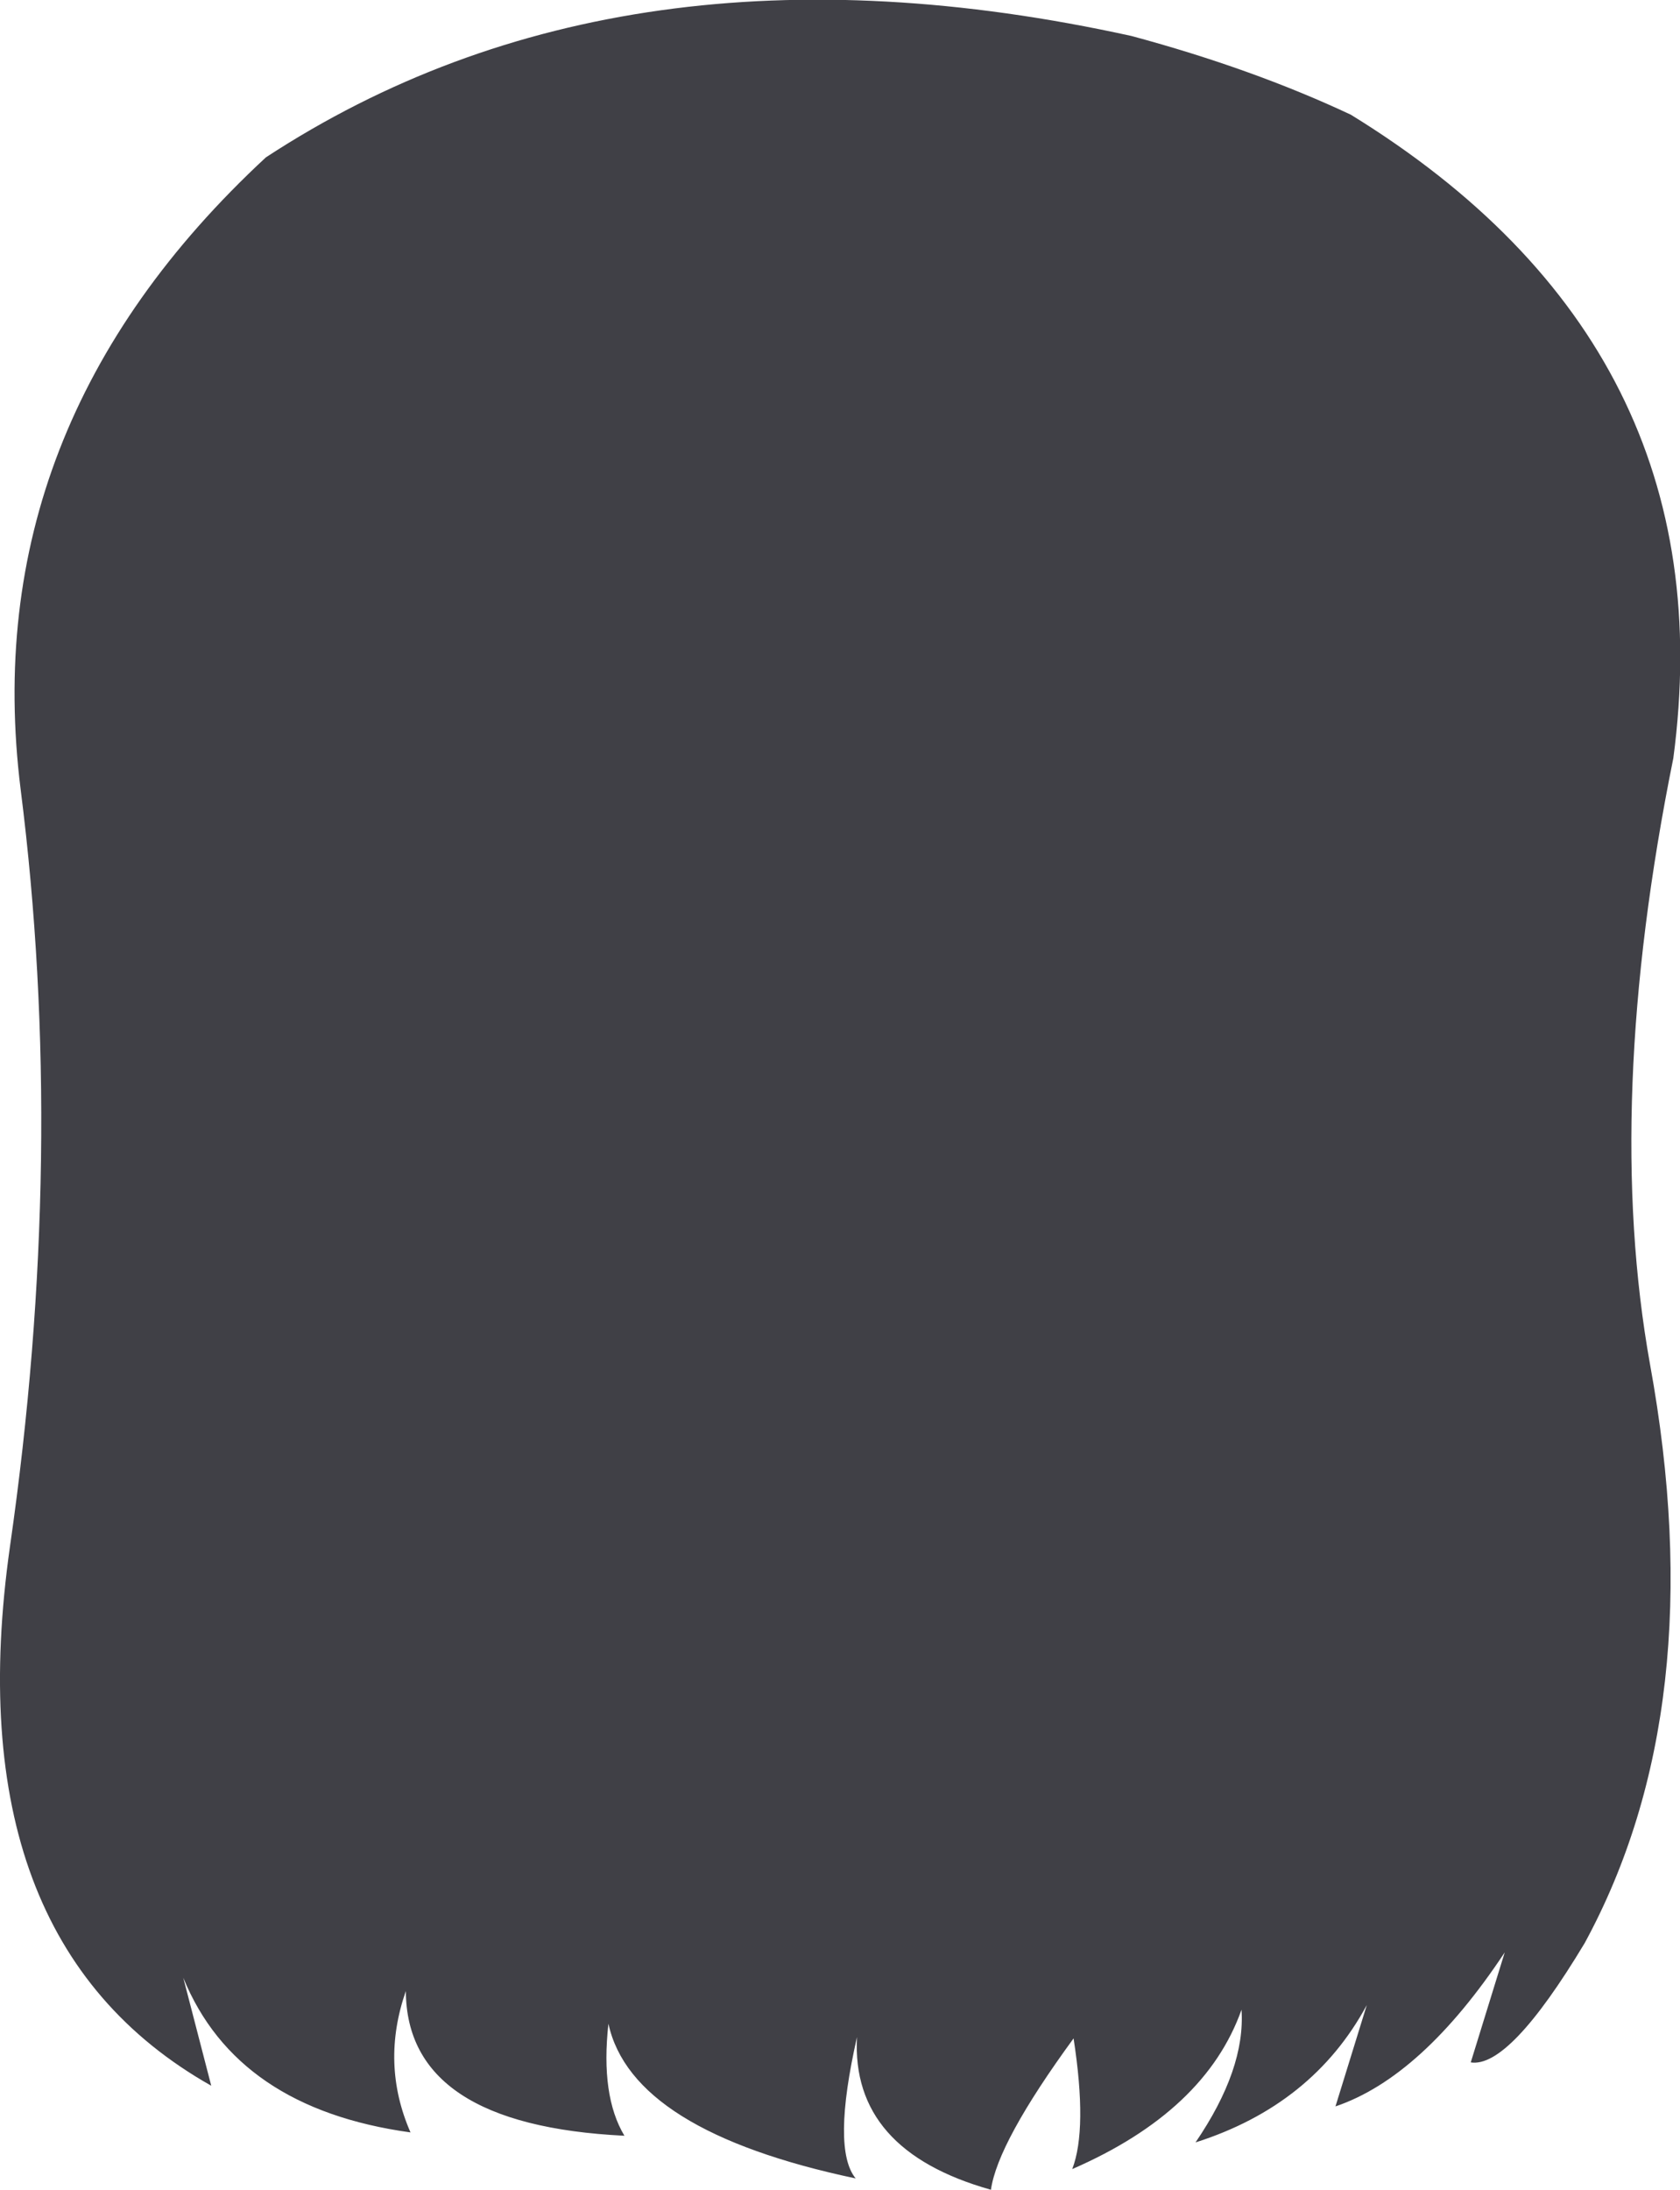 <?xml version="1.0" encoding="UTF-8" standalone="no"?>
<svg xmlns:xlink="http://www.w3.org/1999/xlink" height="164.2px" width="126.05px" xmlns="http://www.w3.org/2000/svg">
  <g transform="matrix(1.0, 0.0, 0.0, 1.0, 63.05, 82.1)">
    <path d="M-61.5 -22.9 Q-64.9 -50.1 -43.1 -70.3 -16.35 -87.8 21.85 -79.4 30.95 -76.95 38.3 -73.5 66.6 -56.1 62.5 -25.25 57.25 0.7 60.75 20.2 65.45 45.95 55.85 63.6 50.2 73.0 47.3 72.55 L49.85 64.3 Q43.65 73.65 37.15 75.85 L39.5 68.25 Q35.45 75.75 26.65 78.55 30.4 73.05 30.1 68.6 27.4 76.2 17.4 80.55 18.55 77.55 17.5 70.75 11.8 78.55 11.3 82.1 0.8 79.15 1.25 70.65 -0.65 79.05 1.15 81.25 -15.65 77.7 -17.4 69.65 -18.0 75.05 -16.2 78.05 -32.55 77.25 -32.6 67.2 -34.5 72.65 -32.25 77.8 -45.3 76.0 -49.3 66.2 L-47.2 74.3 Q-66.5 63.4 -62.3 33.85 -58.05 4.3 -61.5 -22.9" fill="#404046" fill-rule="evenodd" stroke="none"/>
  </g>
</svg>
